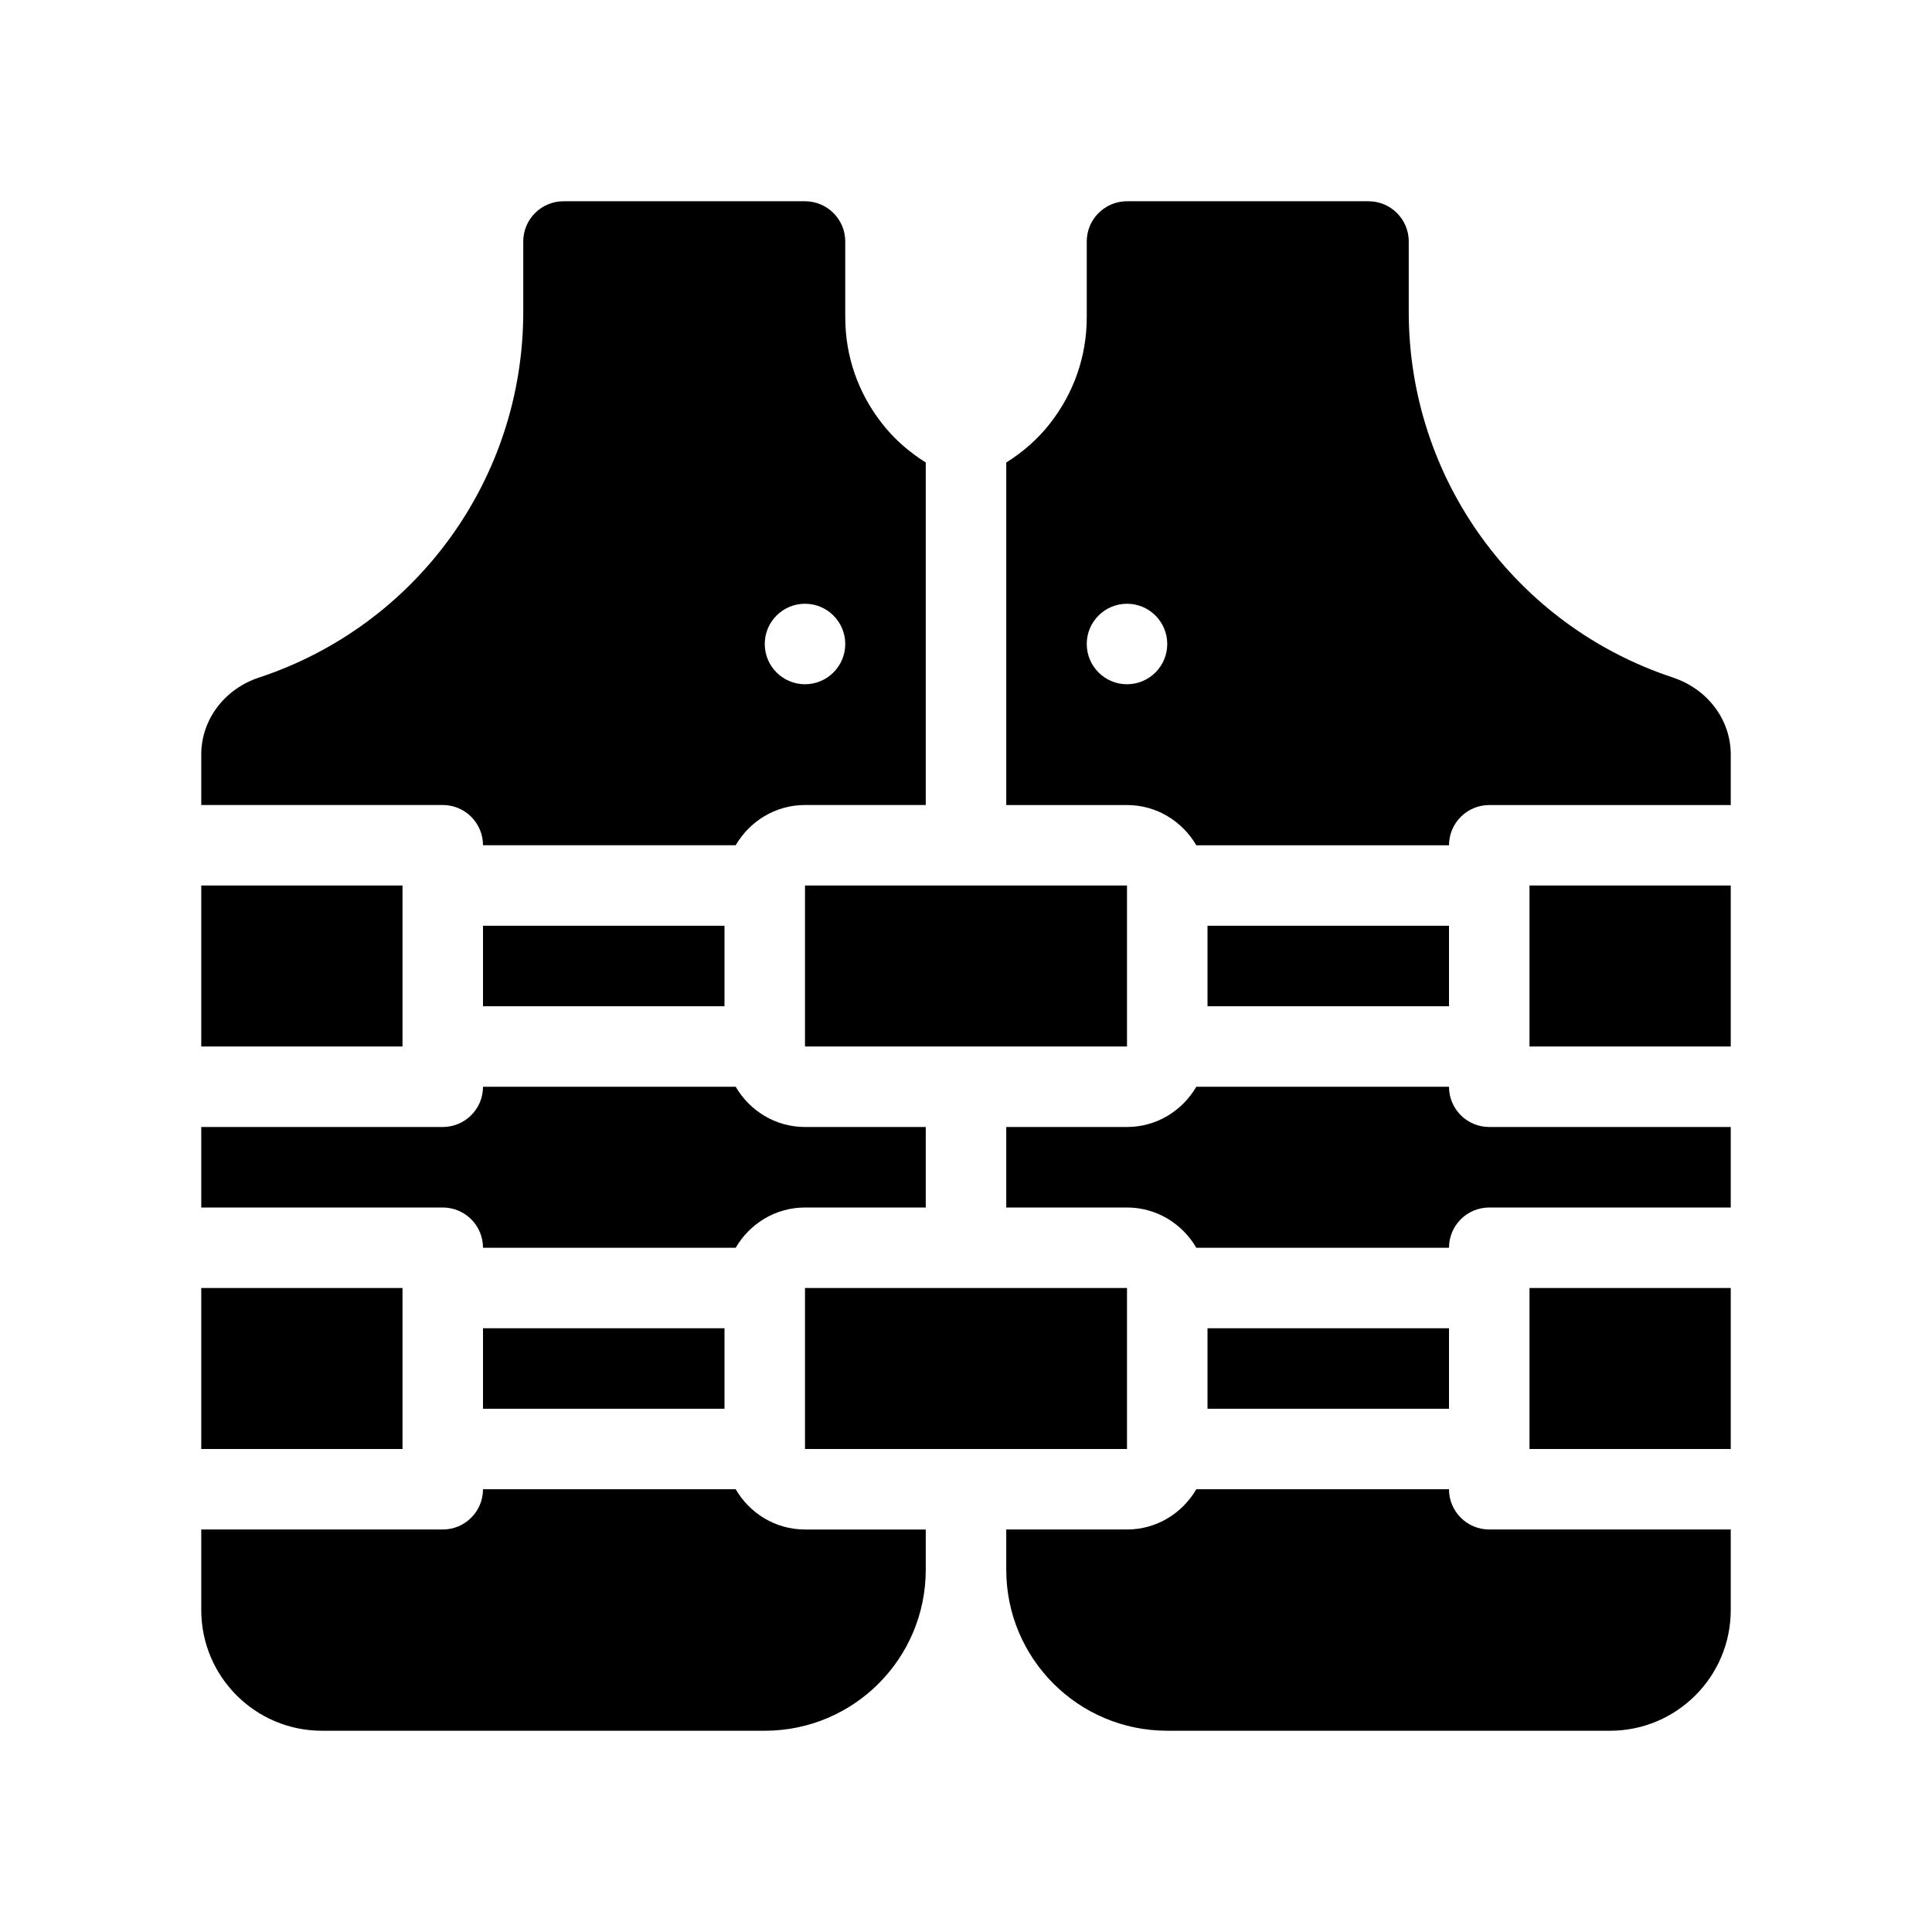 <?xml version="1.0" encoding="UTF-8"?>
<svg xmlns="http://www.w3.org/2000/svg" version="1.1" viewBox="0 0 48 48">
  <!-- Generator: Adobe Illustrator 28.7.1, SVG Export Plug-In . SVG Version: 1.2.0 Build 142)  -->
  <g>
    <g id="Glyph">
      <g>
        <path d="M12,31h6.278c.347-.595.985-1,1.722-1h3v-2h-3c-.737,0-1.375-.405-1.722-1h-6.278c0,.553-.448,1-1,1h-6v2h6c.552,0,1,.447,1,1Z"/>
        <path d="M36,27h-6.278c-.347.595-.985,1-1.722,1h-3v2h3c.737,0,1.375.405,1.722,1h6.278c0-.553.448-1,1-1h6v-2h-6c-.552,0-1-.447-1-1Z"/>
        <rect x="12" y="33" width="6" height="2"/>
        <rect x="5" y="32" width="5" height="4"/>
        <rect x="38" y="32" width="5" height="4"/>
        <rect x="5" y="22" width="5" height="4"/>
        <rect x="12" y="23" width="6" height="2"/>
        <path d="M41.564,16.833c-3.898-1.287-6.564-4.927-6.564-9.083v-1.75c0-.552-.448-1-1-1h-6c-.552,0-1,.448-1,1v1.88c0,.962-.314,1.873-.91,2.637-.305.392-.676.714-1.09.974v8.51h3c.737,0,1.375.405,1.722,1h6.278c0-.553.448-1,1-1h6v-1.251c0-.887-.594-1.638-1.436-1.916ZM28,17c-.552,0-1-.448-1-1,0-.552.448-1,1-1s1,.448,1,1c0,.552-.448,1-1,1Z"/>
        <rect x="20" y="22" width="8" height="4"/>
        <rect x="20" y="32" width="8" height="4"/>
        <path d="M18.278,37h-6.278c0,.553-.448,1-1,1h-6v2c0,1.657,1.343,3,3,3h11c2.209,0,4-1.791,4-4v-1h-3c-.737,0-1.375-.405-1.722-1Z"/>
        <path d="M36,37h-6.278c-.347.595-.985,1-1.722,1h-3v1c0,2.209,1.791,4,4,4h11c1.657,0,3-1.343,3-3v-2h-6c-.552,0-1-.447-1-1Z"/>
        <path d="M12,21h6.278c.347-.595.985-1,1.722-1h3v-8.51c-.415-.26-.786-.582-1.091-.975-.595-.762-.909-1.673-.909-2.635v-1.88c0-.552-.448-1-1-1h-6c-.552,0-1,.448-1,1v1.75c0,4.156-2.665,7.796-6.564,9.083-.842.278-1.436,1.029-1.436,1.916v1.251h6c.552,0,1,.447,1,1ZM20,15c.552,0,1,.448,1,1,0,.552-.448,1-1,1s-1-.448-1-1c0-.552.448-1,1-1Z"/>
        <rect x="38" y="22" width="5" height="4"/>
        <rect x="30" y="23" width="6" height="2"/>
        <rect x="30" y="33" width="6" height="2"/>
      </g>
    </g>
  </g>
</svg>